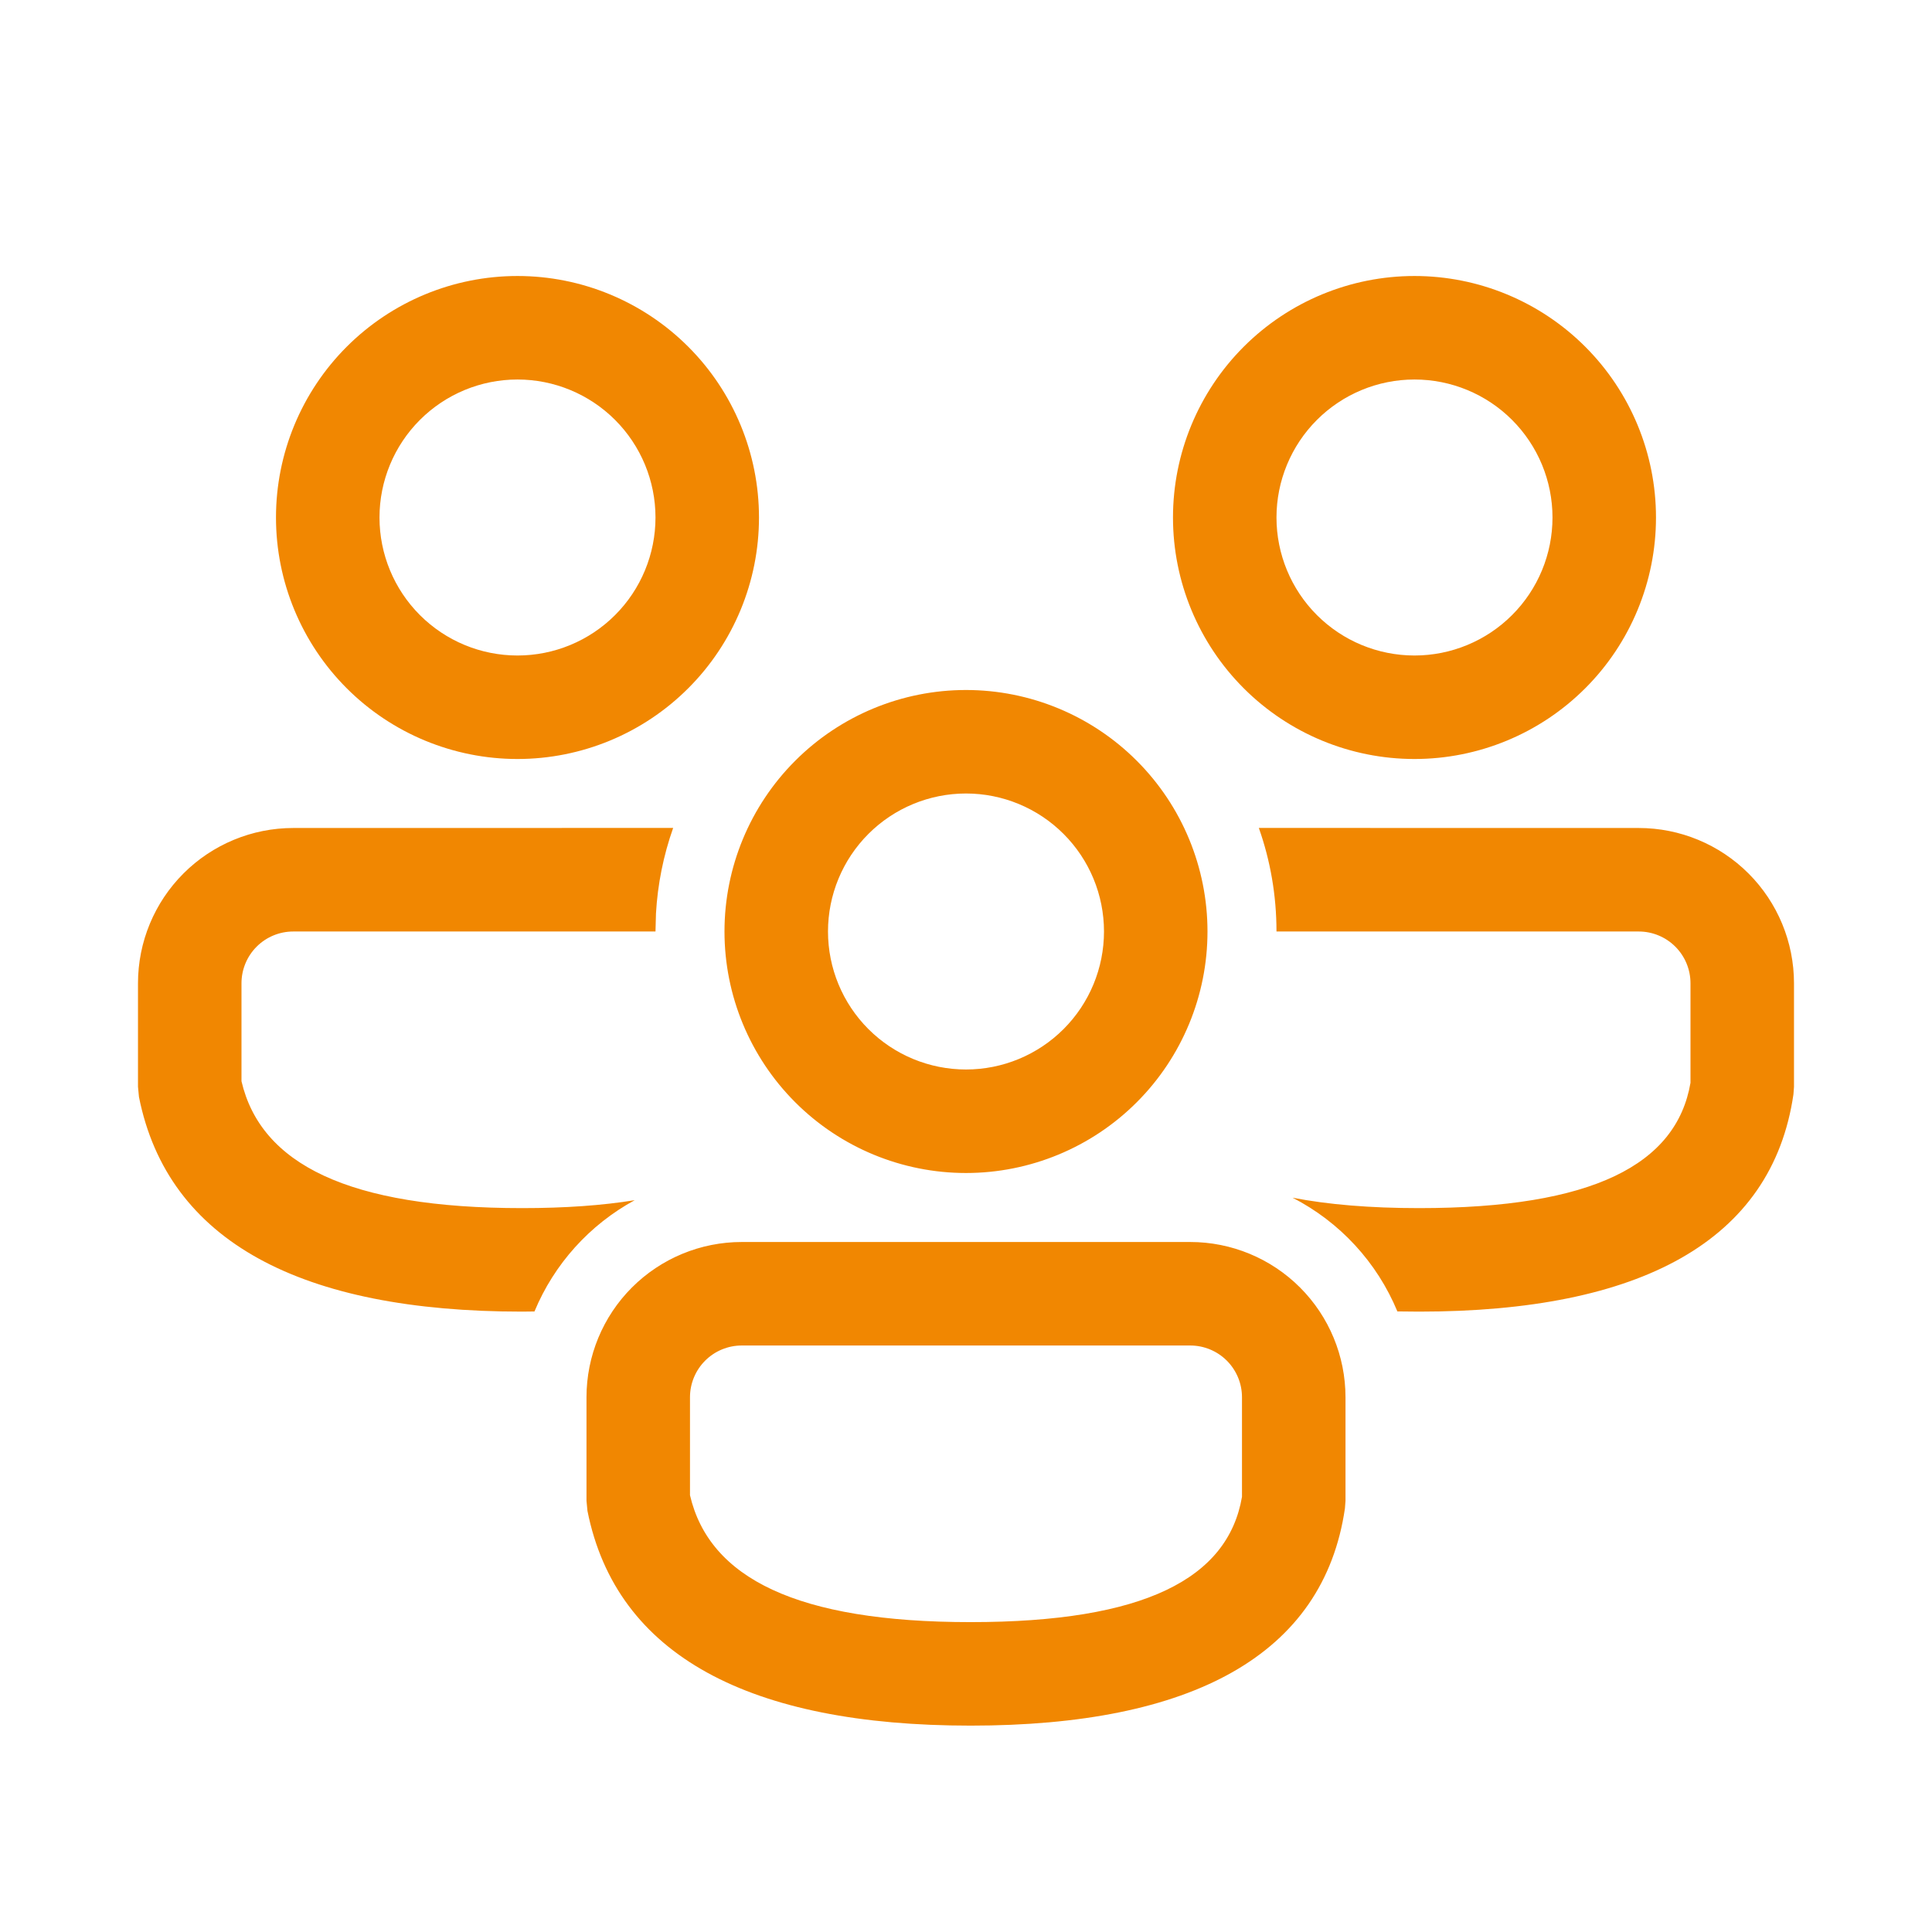 <svg width="160" height="160" viewBox="0 0 160 160" fill="none" xmlns="http://www.w3.org/2000/svg">
<path d="M98.571 102.857C101.981 102.857 105.251 104.212 107.662 106.623C110.073 109.034 111.428 112.304 111.428 115.714V124.297L111.382 124.914C109.611 137.069 98.696 142.909 80.382 142.909C62.136 142.909 51.045 137.137 48.651 125.126L48.571 124.286V115.714C48.571 112.304 49.925 109.034 52.336 106.623C54.748 104.212 58.018 102.857 61.428 102.857H98.571ZM98.571 111.429H61.428C60.291 111.429 59.201 111.88 58.397 112.684C57.593 113.488 57.142 114.578 57.142 115.714V123.829C58.742 130.686 65.999 134.337 80.382 134.337C94.759 134.337 101.696 130.731 102.856 123.96V115.714C102.856 114.578 102.405 113.488 101.601 112.684C100.797 111.88 99.707 111.429 98.571 111.429ZM104.251 68.566L135.713 68.571C139.123 68.571 142.394 69.926 144.805 72.337C147.216 74.748 148.571 78.019 148.571 81.429V90.011L148.525 90.629C146.753 102.783 135.839 108.623 117.525 108.623L115.725 108.606C114.038 104.538 110.962 101.201 107.045 99.189C109.988 99.76 113.473 100.051 117.525 100.051C131.902 100.051 138.839 96.446 139.999 89.674V81.429C139.999 80.292 139.548 79.202 138.744 78.398C137.94 77.594 136.85 77.143 135.713 77.143H105.713C105.713 74.137 105.199 71.246 104.251 68.566ZM24.285 68.571L55.748 68.566C54.941 70.849 54.462 73.234 54.325 75.651L54.285 77.143H24.285C23.148 77.143 22.058 77.594 21.254 78.398C20.451 79.202 19.999 80.292 19.999 81.429V89.543C21.599 96.4 28.856 100.051 43.239 100.051C46.793 100.051 49.891 99.829 52.565 99.394C48.825 101.427 45.894 104.68 44.262 108.611L43.233 108.623C24.993 108.623 13.902 102.851 11.508 90.84L11.428 90V81.429C11.428 78.019 12.782 74.748 15.194 72.337C17.605 69.926 20.875 68.571 24.285 68.571ZM79.999 57.143C85.303 57.143 90.391 59.25 94.141 63.001C97.892 66.751 99.999 71.838 99.999 77.143C99.999 82.447 97.892 87.534 94.141 91.285C90.391 95.036 85.303 97.143 79.999 97.143C74.695 97.143 69.608 95.036 65.857 91.285C62.106 87.534 59.999 82.447 59.999 77.143C59.999 71.838 62.106 66.751 65.857 63.001C69.608 59.25 74.695 57.143 79.999 57.143ZM79.999 65.714C76.968 65.714 74.061 66.918 71.918 69.062C69.775 71.205 68.571 74.112 68.571 77.143C68.571 80.174 69.775 83.081 71.918 85.224C74.061 87.367 76.968 88.571 79.999 88.571C83.03 88.571 85.937 87.367 88.08 85.224C90.224 83.081 91.428 80.174 91.428 77.143C91.428 74.112 90.224 71.205 88.08 69.062C85.937 66.918 83.03 65.714 79.999 65.714ZM117.142 22.857C122.446 22.857 127.533 24.964 131.284 28.715C135.035 32.466 137.142 37.553 137.142 42.857C137.142 48.161 135.035 53.249 131.284 56.999C127.533 60.75 122.446 62.857 117.142 62.857C111.838 62.857 106.751 60.75 103 56.999C99.249 53.249 97.142 48.161 97.142 42.857C97.142 37.553 99.249 32.466 103 28.715C106.751 24.964 111.838 22.857 117.142 22.857ZM42.856 22.857C48.161 22.857 53.248 24.964 56.998 28.715C60.749 32.466 62.856 37.553 62.856 42.857C62.856 48.161 60.749 53.249 56.998 56.999C53.248 60.75 48.161 62.857 42.856 62.857C37.552 62.857 32.465 60.75 28.714 56.999C24.963 53.249 22.856 48.161 22.856 42.857C22.856 37.553 24.963 32.466 28.714 28.715C32.465 24.964 37.552 22.857 42.856 22.857ZM117.142 31.429C114.111 31.429 111.204 32.633 109.061 34.776C106.918 36.919 105.713 39.826 105.713 42.857C105.713 45.888 106.918 48.795 109.061 50.938C111.204 53.082 114.111 54.286 117.142 54.286C120.173 54.286 123.08 53.082 125.223 50.938C127.367 48.795 128.571 45.888 128.571 42.857C128.571 39.826 127.367 36.919 125.223 34.776C123.08 32.633 120.173 31.429 117.142 31.429ZM42.856 31.429C39.825 31.429 36.918 32.633 34.775 34.776C32.632 36.919 31.428 39.826 31.428 42.857C31.428 45.888 32.632 48.795 34.775 50.938C36.918 53.082 39.825 54.286 42.856 54.286C45.887 54.286 48.794 53.082 50.938 50.938C53.081 48.795 54.285 45.888 54.285 42.857C54.285 39.826 53.081 36.919 50.938 34.776C48.794 32.633 45.887 31.429 42.856 31.429Z" fill="#F18701"/>
</svg>
